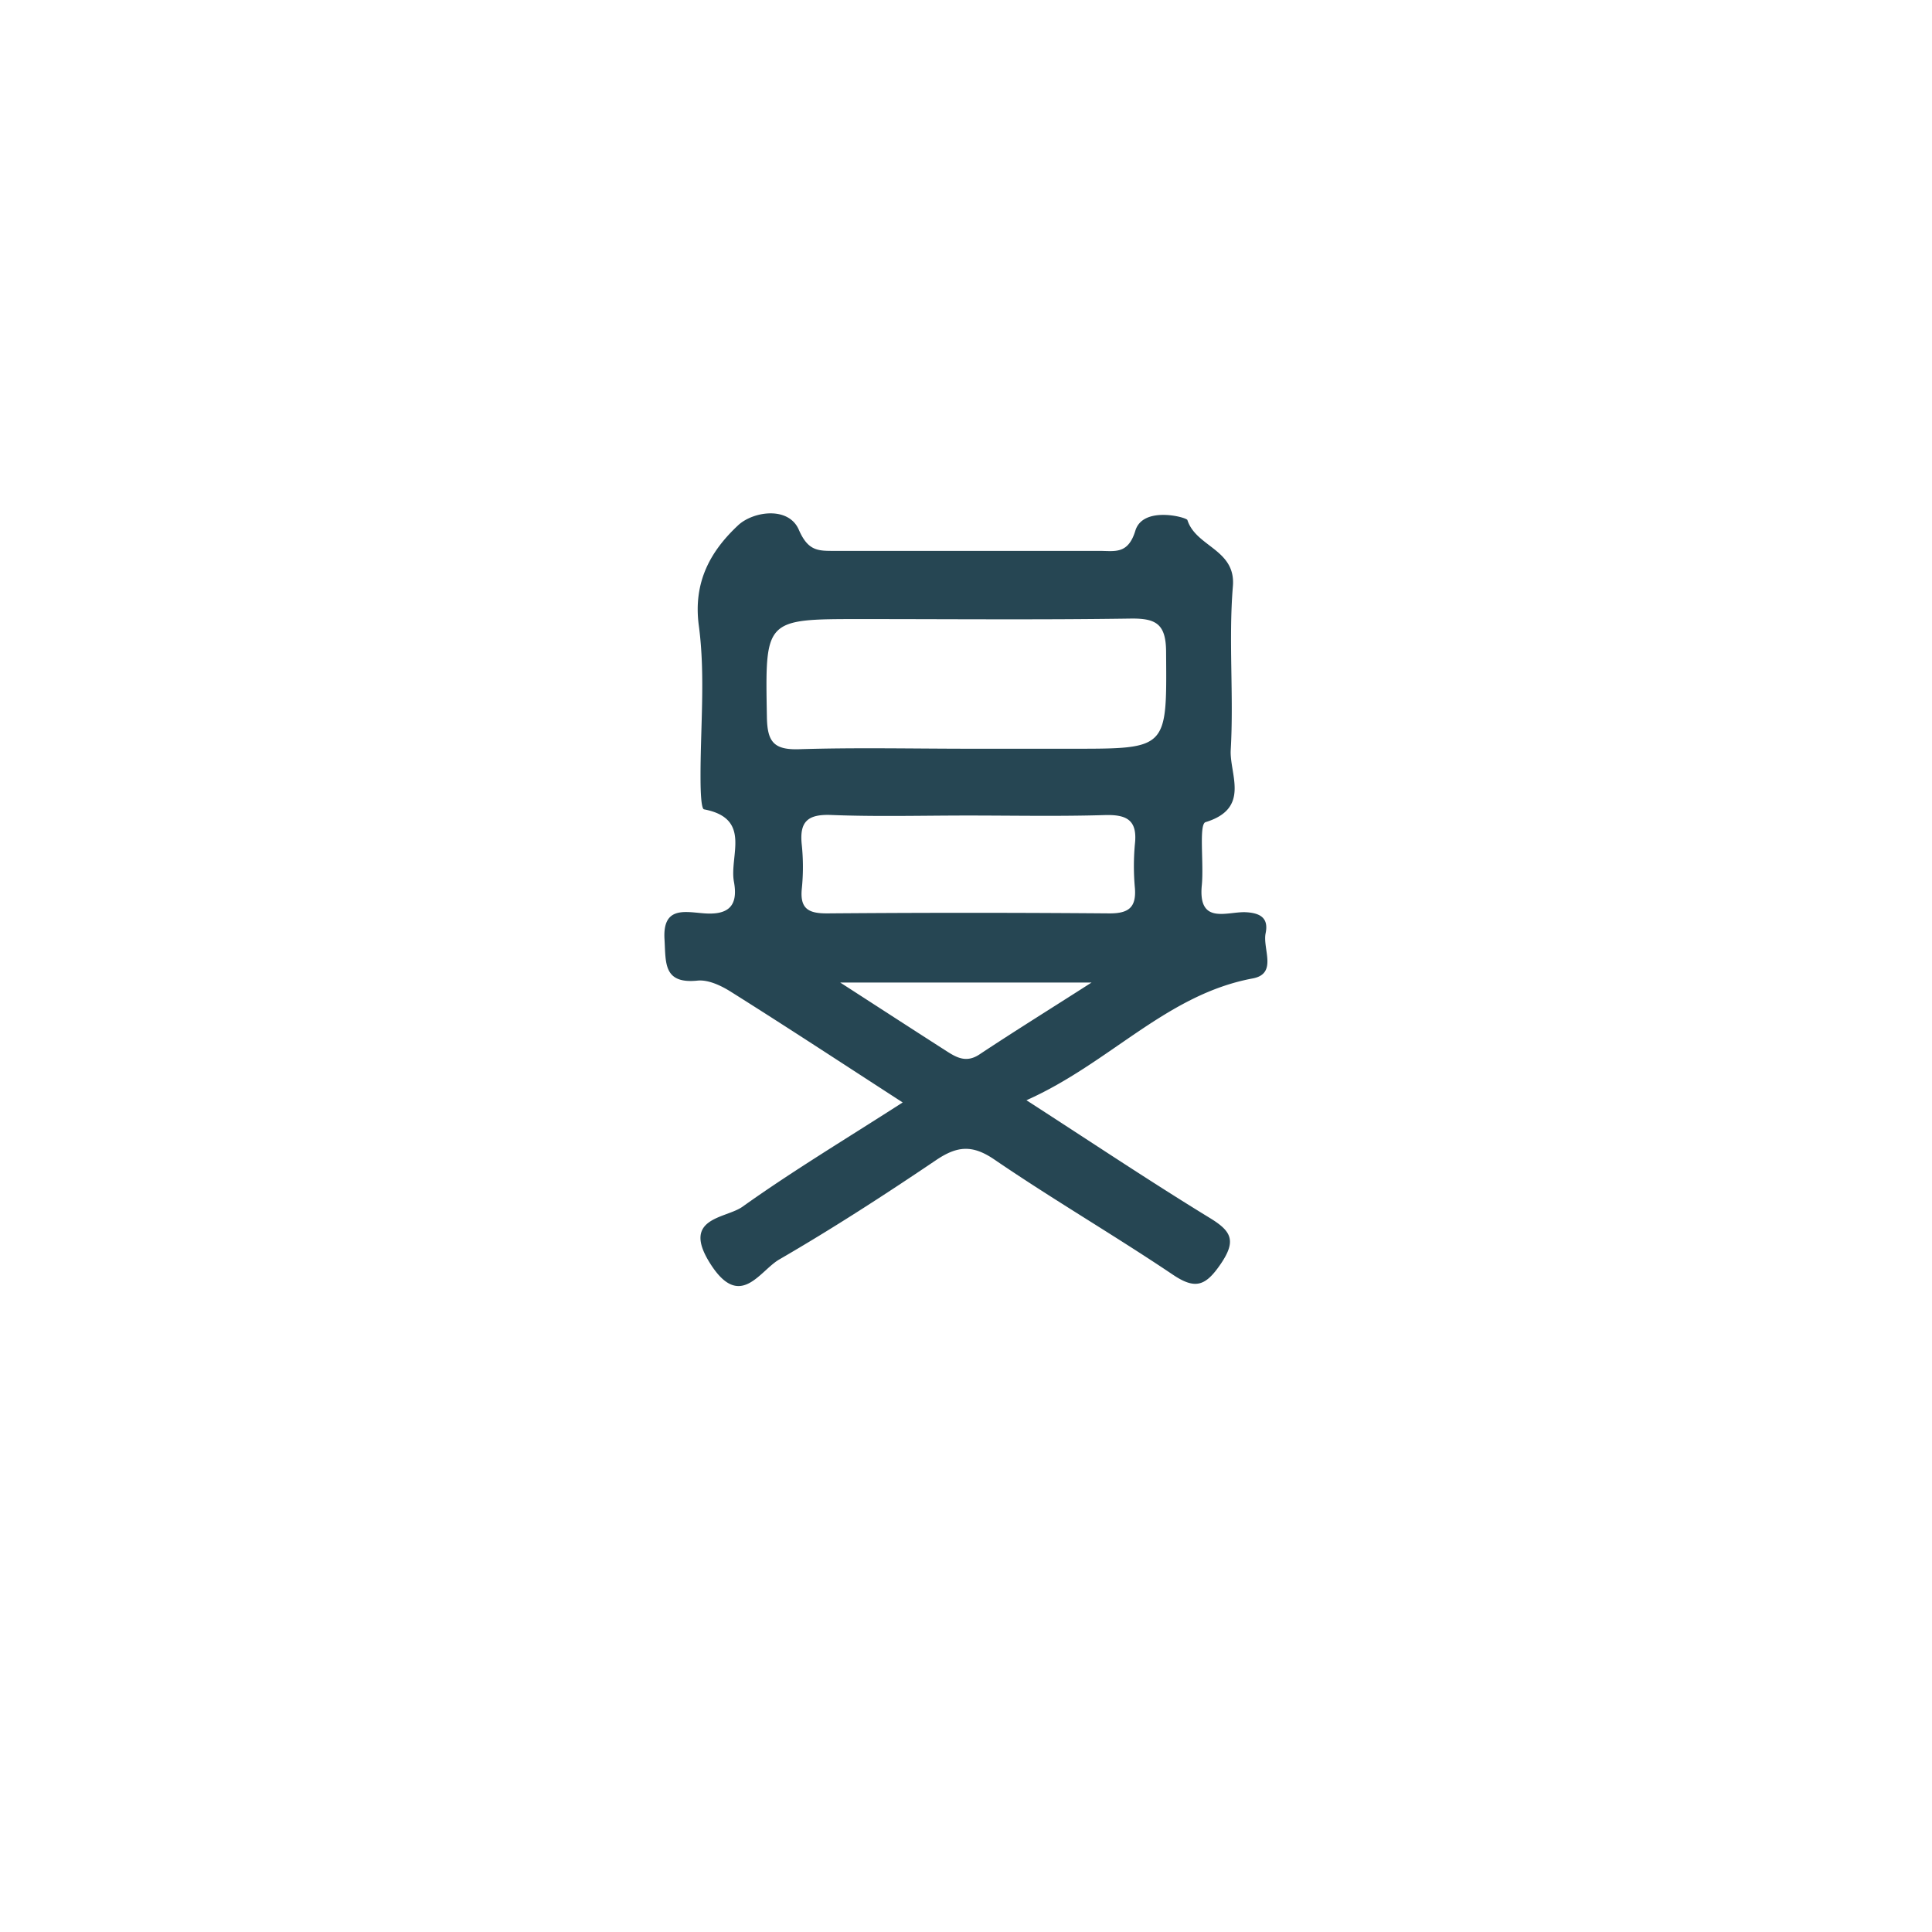 <svg id="Layer_1" data-name="Layer 1" xmlns="http://www.w3.org/2000/svg" viewBox="0 0 350 350"><defs><style>.cls-1{fill:#264653;}</style></defs><title>chairs_blue</title><path class="cls-1" d="M163.53,199.72c-11-7.12-21-13.69-31.17-20.08-1.74-1.09-4-2.16-5.93-2-6.33.67-5.79-3.25-6.05-7.49-.35-5.83,3.48-5,6.8-4.72,4.47.43,6.65-1,5.78-5.69s3.31-11.46-5.42-13.12c-.53-.1-.62-3.44-.63-5.27-.06-9.35.92-18.84-.31-28-1.07-8,2.21-13.6,7.12-18.19,2.72-2.54,9.14-3.49,11,.82,1.66,3.83,3.47,3.82,6.33,3.82q24.06,0,48.11,0c2.76,0,5.2.69,6.52-3.66,1.38-4.54,9.26-2.44,9.43-1.93,1.56,4.89,8.8,5.3,8.24,12-.81,9.82.18,19.79-.39,29.65-.25,4.37,3.65,10.58-4.56,13.08-1.25.38-.29,7.47-.68,11.43-.72,7.31,4.69,4.71,8,4.89,2.81.15,4.1,1.21,3.56,3.81-.58,2.81,2.21,7.33-2.33,8.18-15.68,2.92-25.84,15.31-41,22.07,11.88,7.67,22.36,14.68,33.11,21.26,4,2.42,5,4.13,2.07,8.42-2.74,4-4.59,4.67-8.7,1.89-10.63-7.15-21.72-13.61-32.29-20.83-4-2.73-6.75-2.46-10.55.1-9.28,6.27-18.71,12.38-28.41,18-3.59,2.07-7.11,9.29-12.52.74-5.32-8.39,2.82-8.12,5.85-10.29C143.62,212.11,153.24,206.34,163.53,199.72Zm11.62-64.08h19.23c17.2,0,17,0,16.87-17.42,0-5.14-1.74-6.23-6.45-6.16-16.29.24-32.58.09-48.87.09-17.47,0-17.31,0-17,17.72.07,4.47,1.2,6,5.81,5.86C154.85,135.41,165,135.63,175.15,135.64Zm.17,12.1c-8.26,0-16.53.23-24.78-.1-4.27-.16-5.74,1.25-5.29,5.41a38.79,38.79,0,0,1,0,8c-.35,3.65,1.3,4.44,4.64,4.42q25.58-.21,51.16,0c3.45,0,4.81-1.12,4.55-4.57a43.52,43.52,0,0,1,0-8c.49-4.4-1.54-5.36-5.52-5.24C191.84,147.91,183.58,147.74,175.32,147.74ZM197.74,178H152.22c7.42,4.79,13.4,8.67,19.41,12.52,1.8,1.15,3.51,2,5.76.53C183.72,186.85,190.19,182.84,197.74,178Z"/></svg>